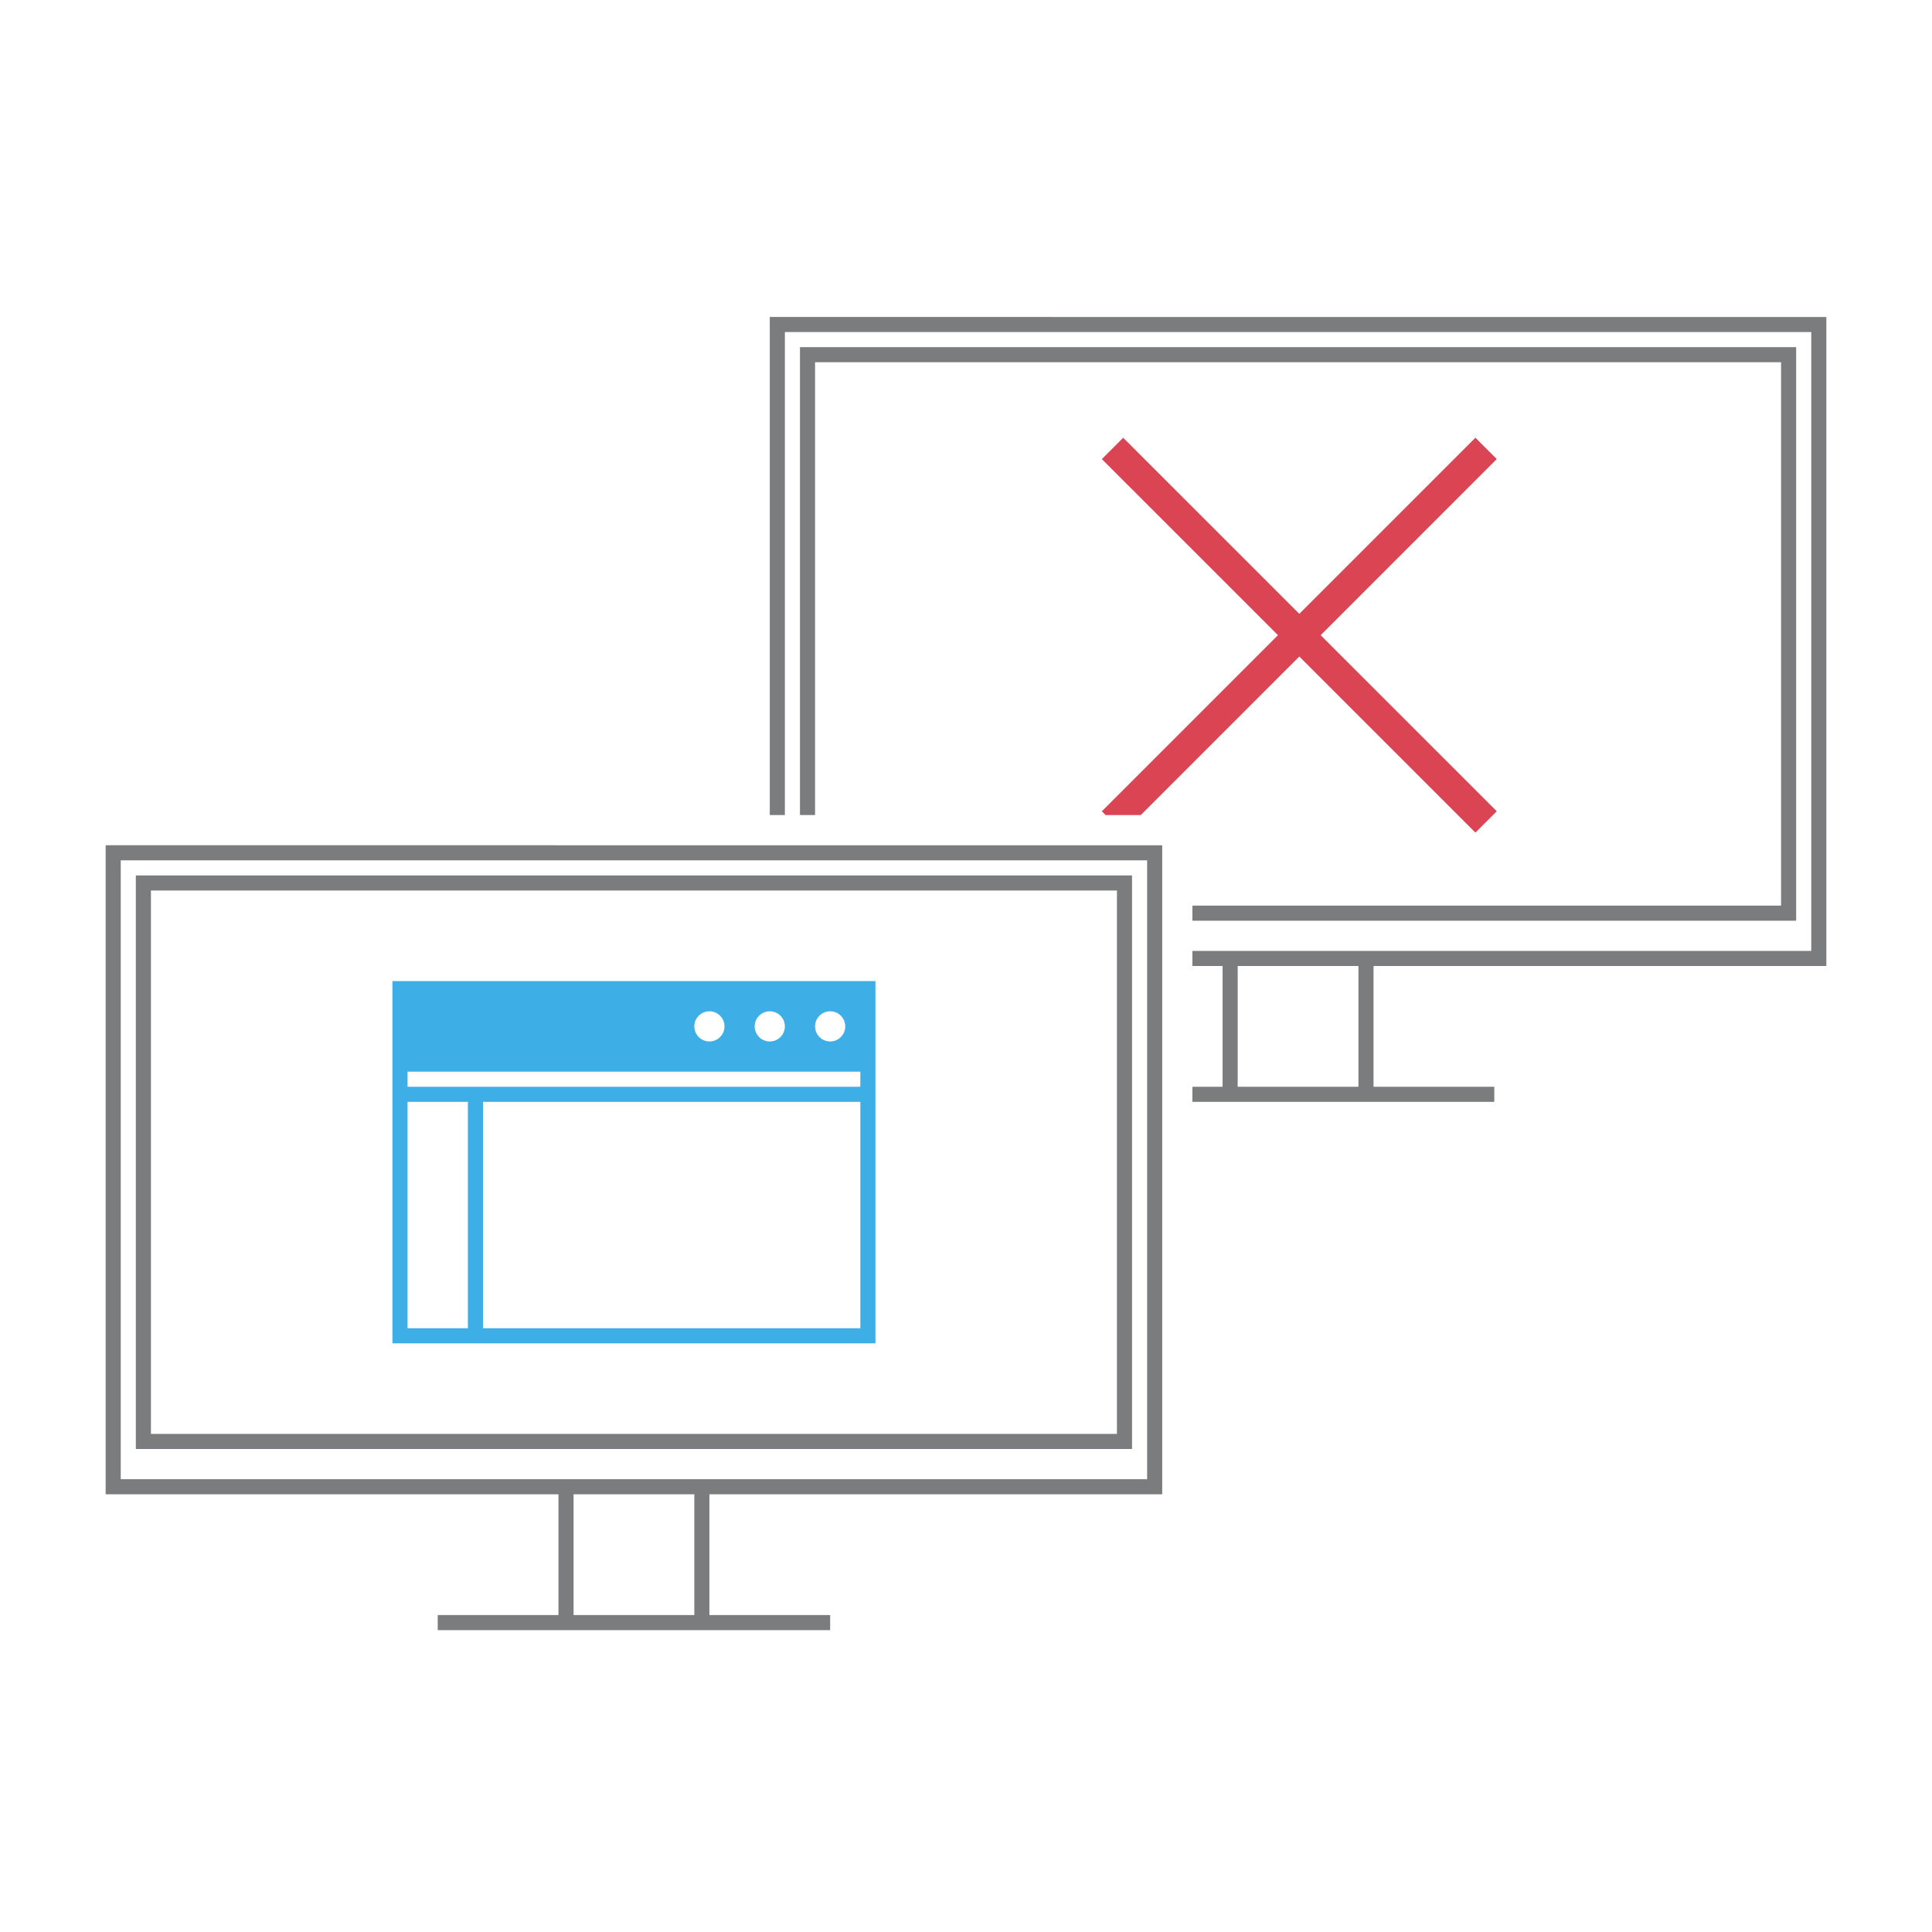 <?xml version="1.0" encoding="UTF-8"?>
<svg xmlns="http://www.w3.org/2000/svg" xmlns:xlink="http://www.w3.org/1999/xlink" xmlns:cc="http://creativecommons.org/ns#" xmlns:dc="http://purl.org/dc/elements/1.1/" xmlns:rdf="http://www.w3.org/1999/02/22-rdf-syntax-ns#" xmlns:inkscape="http://www.inkscape.org/namespaces/inkscape" xmlns:sodipodi="http://sodipodi.sourceforge.net/DTD/sodipodi-0.dtd" width="128" height="128">
    <style type="text/css" id="current-color-scheme">
      .ColorScheme-Text {
        color:#7B7C7E;
      }
      .ColorScheme-Background{
        color:#EFF0F1;
      }
      .ColorScheme-Highlight{
        color:#3DAEE6;
      }
      .ColorScheme-ViewText {
        color:#7B7C7E;
      }
      .ColorScheme-ViewBackground{
        color:#FCFCFC;
      }
      .ColorScheme-ViewHover {
        color:#3DAEE6;
      }
      .ColorScheme-ViewFocus{
        color:#1E92FF;
      }
      .ColorScheme-ButtonText {
        color:#7B7C7E;
      }
      .ColorScheme-ButtonBackground{
        color:#EFF0F1;
      }
      .ColorScheme-ButtonHover {
        color:#3DAEE6;
      }
      .ColorScheme-ButtonFocus{
        color:#1E92FF;
      }
</style>
    <g style="fill:none" id="osd-shutd-screen">
      <rect id="rect4305" height="128" width="128" x="0" y="0" style="fill:none"/>
      <path style="color:#7b7c7e;fill:currentColor;fill-opacity:1;fill-rule:evenodd;stroke:none" d="m -77,-43 0,33 1,0 0,-32 68,0 0,41 -41,0 0,1 2,0 0,8 -2,0 0,1 20,0 0,-1 -8,0 0,-8 30,0 0,-42.998 L -77,-43 Z m 2,2 0,31 1,0 0,-30 64,0 0,36 -39,0 0,1 40,0 0,-38 -66,0 z m -46,33 0,43 30,0 0,8 -8,0 0,1 26,0 0,-1 -8,0 0,-8 30,0 0,-42.998 L -121,-8 Z m 1,1 68,0 0,41 -68,0 0,-41 z m 1,1 0,38 66,0 0,-38 -66,0 z m 1,1 64,0 0,36 -64,0 0,-36 z m 72,5 8,0 0,8 -8,0 0,-8 z m -44,35 8,0 0,8 -8,0 0,-8 z" transform="translate(128,64)" id="path4309-9" inkscape:connector-curvature="0" class="ColorScheme-Text"/>
      <path id="path4319" d="m 26,65 32,0 0,24 -32,0 0,-24 z m 6,23 25,0 0,-15 -25,0 0,15 z m 25,-16 0,-1 -30,0 0,1 30,0 z m -30,1 4,0 0,15 -4,0 0,-15 z m 21,-5 c 0,-0.552 -0.448,-1 -1,-1 -0.552,0 -1,0.448 -1,1 0,0.552 0.448,1 1,1 0.552,0 1,-0.448 1,-1 z m 4,0 c 0,-0.552 -0.448,-1 -1,-1 -0.552,0 -1,0.448 -1,1 0,0.552 0.448,1 1,1 0.552,0 1,-0.448 1,-1 z m 4,0 c 0,-0.552 -0.448,-1 -1,-1 -0.552,0 -1,0.448 -1,1 0,0.552 0.448,1 1,1 0.552,0 1,-0.448 1,-1 z" inkscape:connector-curvature="0" style="color:#3daee6;fill:currentColor;fill-opacity:1;fill-rule:evenodd;stroke:none" class="ColorScheme-ButtonFocus"/>
      <path id="path4321" d="m 94.188,32.563 3.561,-3.562 0.002,0.002 1.412,1.412 -2.168,2.168 -9.498,9.5 11.668,11.666 -0.002,0.002 L 97.75,55.162 86.082,43.496 77.977,51.602 77.15,52.428 75.578,54 73.25,54 73,53.75 75.285,51.465 84.668,42.082 76.562,33.977 75.736,33.151 73,30.416 l 1.414,-1.414 2.168,2.168 0.117,0.117 9.383,9.381 8.105,-8.105 z" inkscape:connector-curvature="0" style="clip-rule:evenodd;fill:#da4453;fill-rule:evenodd"/>
    </g>
</svg>

